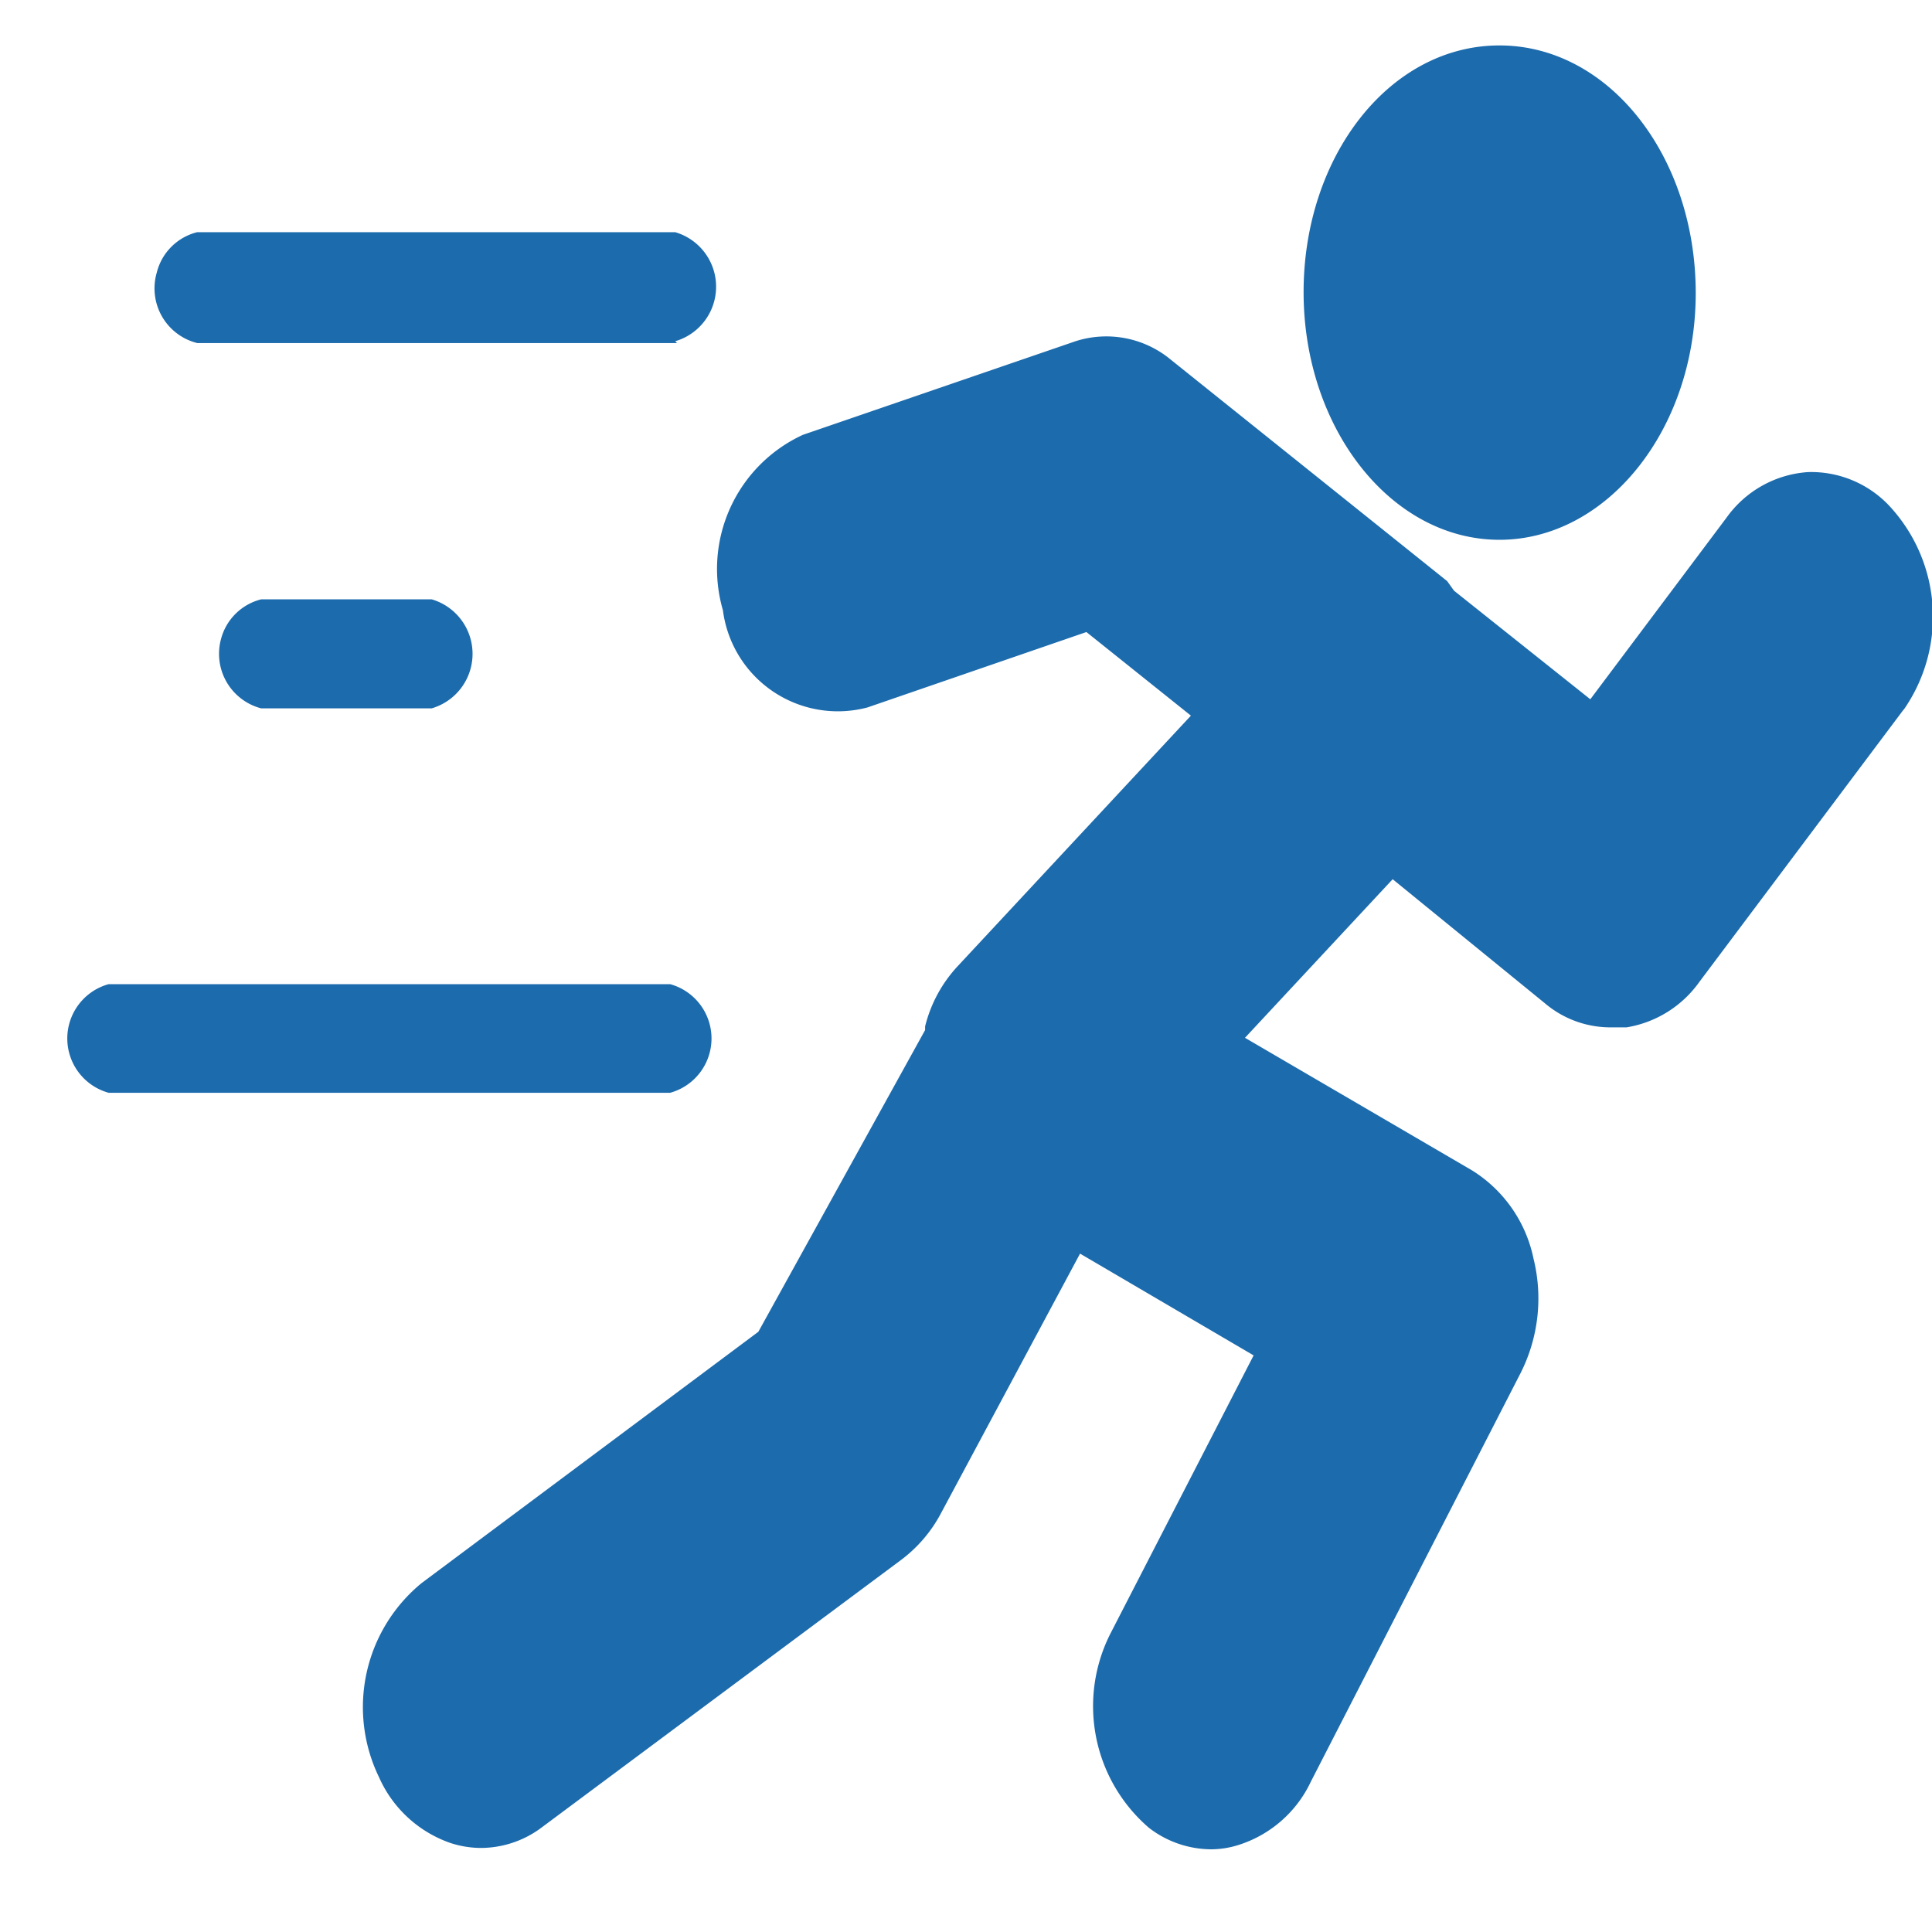<?xml version="1.0" standalone="no"?><!DOCTYPE svg PUBLIC "-//W3C//DTD SVG 1.1//EN" "http://www.w3.org/Graphics/SVG/1.1/DTD/svg11.dtd"><svg t="1686903942268" class="icon" viewBox="0 0 1024 1024" version="1.1" xmlns="http://www.w3.org/2000/svg" p-id="10940" xmlns:xlink="http://www.w3.org/1999/xlink" width="200" height="200"><path d="M794.732 286.103c-57.317 0-103.797-59.003-103.797-131.251S736.692 24.083 794.732 24.083s104.038 58.762 104.038 131.251-47.202 130.77-104.038 130.77z m214.337 89.829l-108.373 144.497a59.003 59.003 0 0 1-38.532 24.083h-7.466a53.705 53.705 0 0 1-35.883-12.764l-80.677-65.746-78.269 84.049 120.414 70.322a72.248 72.248 0 0 1 32.512 46.721 87.661 87.661 0 0 1-6.743 60.448l-111.262 216.745a63.579 63.579 0 0 1-38.773 33.716 48.166 48.166 0 0 1-14.209 2.167 54.427 54.427 0 0 1-32.753-11.319 85.012 85.012 0 0 1-20.23-103.556l75.62-146.905-91.996-53.945-74.175 138.476a74.416 74.416 0 0 1-20.952 24.083l-191.217 142.329a53.945 53.945 0 0 1-31.308 10.115 52.741 52.741 0 0 1-16.135-2.649 64.542 64.542 0 0 1-37.81-34.92 85.012 85.012 0 0 1 22.638-102.833l178.453-133.178 88.384-159.91v-1.927a72.248 72.248 0 0 1 17.58-32.271l123.304-132.455-55.39-44.312-116.079 39.977a61.411 61.411 0 0 1-76.583-51.537 78.269 78.269 0 0 1 42.386-92.96l144.497-49.611a53.464 53.464 0 0 1 50.333 9.633l146.664 117.524 3.612 5.057 72.248 57.558 72.248-96.331a57.799 57.799 0 0 1 43.108-24.083 56.835 56.835 0 0 1 44.794 19.748 86.216 86.216 0 0 1 5.78 106.446z m-650.235-194.107H104.519A29.863 29.863 0 0 1 83.086 144.497a29.381 29.381 0 0 1 21.434-21.434h253.351a30.103 30.103 0 0 1 0 57.799z m-2.649 397.366H57.558a29.863 29.863 0 0 1 0-57.558h297.663a29.863 29.863 0 0 1 0 57.558z m-128.843-203.74H138.476a29.863 29.863 0 0 1-21.434-36.365 29.381 29.381 0 0 1 21.434-21.434H228.786a30.103 30.103 0 0 1 0 57.799z" fill="#1c6bad" p-id="10941"></path></svg>